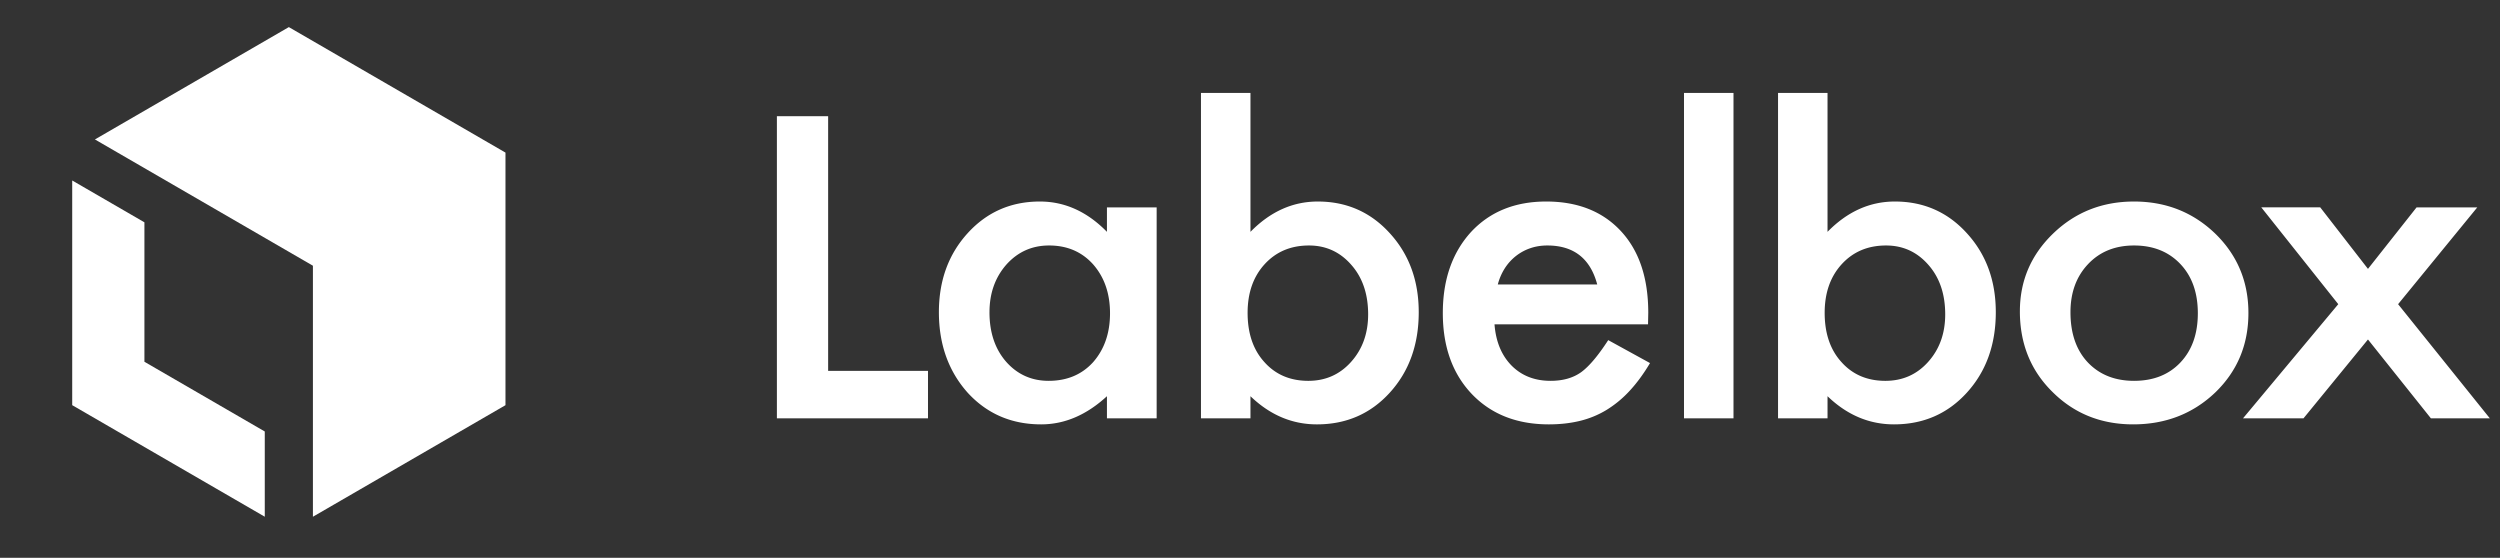 <svg xmlns="http://www.w3.org/2000/svg" fill="none" viewBox="0 0 251 56">
  <rect x="0" y="0" width="251" height="56" fill="#333333" stroke="none"/>
  <defs/>
  <path fill="#fff" d="M31.417 51.879v-25.2L9.53 14 29 2.721l21.75 12.6V40.68l-19.333 11.2z"/>
  <path fill="#fff" d="M7.25 40.679V18.121l7.25 4.2v14l12.083 7v8.558L7.25 40.679z"/>
  <path fill="#fff" fill-rule="evenodd" d="M83.145 11.667v25.569h10.026v4.762H78V11.667h5.145zm27.992 9.153h4.991v21.178h-4.991V39.78c-2.047 1.884-4.248 2.827-6.603 2.827-2.974 0-5.433-1.059-7.376-3.175-1.929-2.16-2.893-4.856-2.893-8.088 0-3.175.964-5.82 2.893-7.937 1.929-2.116 4.343-3.174 7.243-3.174 2.503 0 4.748 1.014 6.736 3.044V20.82zM99.344 31.344c0 2.029.552 3.681 1.656 4.957 1.134 1.29 2.562 1.935 4.285 1.935 1.84 0 3.327-.623 4.461-1.87 1.133-1.29 1.7-2.928 1.7-4.914 0-1.986-.567-3.624-1.7-4.914-1.134-1.26-2.606-1.891-4.417-1.891-1.708 0-3.136.637-4.284 1.913-1.134 1.29-1.7 2.885-1.7 4.784zm26.203-22.01v13.943c1.987-2.03 4.24-3.044 6.757-3.044 2.901 0 5.315 1.065 7.244 3.196 1.929 2.116 2.893 4.755 2.893 7.915 0 3.261-.972 5.957-2.915 8.088-1.929 2.116-4.365 3.175-7.31 3.175-2.488 0-4.711-.943-6.669-2.827v2.218h-4.969V9.333h4.969zm11.815 22.227c0-2.03-.56-3.682-1.679-4.957-1.133-1.305-2.554-1.957-4.262-1.957-1.825 0-3.312.63-4.461 1.891-1.133 1.247-1.7 2.87-1.7 4.87 0 2.06.559 3.704 1.678 4.937 1.119 1.26 2.591 1.891 4.417 1.891 1.722 0 3.15-.63 4.284-1.891 1.148-1.276 1.723-2.87 1.723-4.784zm28.101 1h-15.414c.133 1.74.707 3.124 1.723 4.153 1.015 1.015 2.318 1.522 3.908 1.522 1.237 0 2.26-.29 3.07-.87.795-.58 1.7-1.652 2.716-3.218l4.196 2.305c-.648 1.087-1.332 2.019-2.054 2.794a10.88 10.88 0 01-2.318 1.914c-.825.5-1.716.866-2.672 1.098-.957.232-1.995.348-3.114.348-3.21 0-5.786-1.015-7.73-3.044-1.943-2.044-2.915-4.755-2.915-8.132 0-3.349.943-6.06 2.827-8.132 1.899-2.044 4.417-3.066 7.553-3.066 3.165 0 5.668.993 7.508 2.979 1.826 1.971 2.739 4.703 2.739 8.197l-.023 1.152zm-5.101-4c-.692-2.61-2.363-3.914-5.013-3.914-.604 0-1.17.09-1.7.271a4.886 4.886 0 00-1.447.783 4.99 4.99 0 00-1.115 1.229 5.67 5.67 0 00-.707 1.63h9.982zm13.681-19.228v32.665h-4.969V9.333h4.969zm9.441 0v13.944c1.988-2.03 4.24-3.044 6.758-3.044 2.9 0 5.315 1.065 7.243 3.196 1.929 2.116 2.893 4.755 2.893 7.915 0 3.261-.971 5.957-2.915 8.088-1.928 2.116-4.365 3.175-7.309 3.175-2.489 0-4.712-.943-6.67-2.827v2.218h-4.969V9.333h4.969zm11.815 22.228c0-2.03-.559-3.682-1.678-4.957-1.134-1.305-2.555-1.957-4.262-1.957-1.826 0-3.313.63-4.461 1.891-1.134 1.247-1.701 2.87-1.701 4.87 0 2.06.56 3.704 1.679 4.937 1.118 1.26 2.591 1.891 4.416 1.891 1.723 0 3.151-.63 4.285-1.891 1.148-1.276 1.722-2.87 1.722-4.784zm7.498-.304c0-3.059 1.111-5.66 3.334-7.806 2.224-2.146 4.932-3.218 8.127-3.218 3.21 0 5.933 1.08 8.171 3.24 2.209 2.16 3.313 4.812 3.313 7.958 0 3.174-1.112 5.834-3.335 7.98-2.238 2.13-4.983 3.196-8.237 3.196-3.224 0-5.926-1.087-8.105-3.262-2.179-2.145-3.268-4.841-3.268-8.088zm5.079.087c0 2.116.574 3.79 1.723 5.022 1.177 1.247 2.731 1.87 4.659 1.87 1.944 0 3.497-.616 4.66-1.848 1.163-1.232 1.745-2.877 1.745-4.936 0-2.058-.582-3.703-1.745-4.935-1.178-1.247-2.731-1.87-4.66-1.87-1.899 0-3.437.623-4.615 1.87-1.178 1.246-1.767 2.855-1.767 4.827zm26.887-.805l-7.729-9.72h5.918l4.793 6.176 4.88-6.175h6.095l-7.95 9.72 9.209 11.458h-5.918l-6.316-7.915-6.471 7.915h-6.073l9.562-11.459z" clip-rule="evenodd"/>
</svg>
